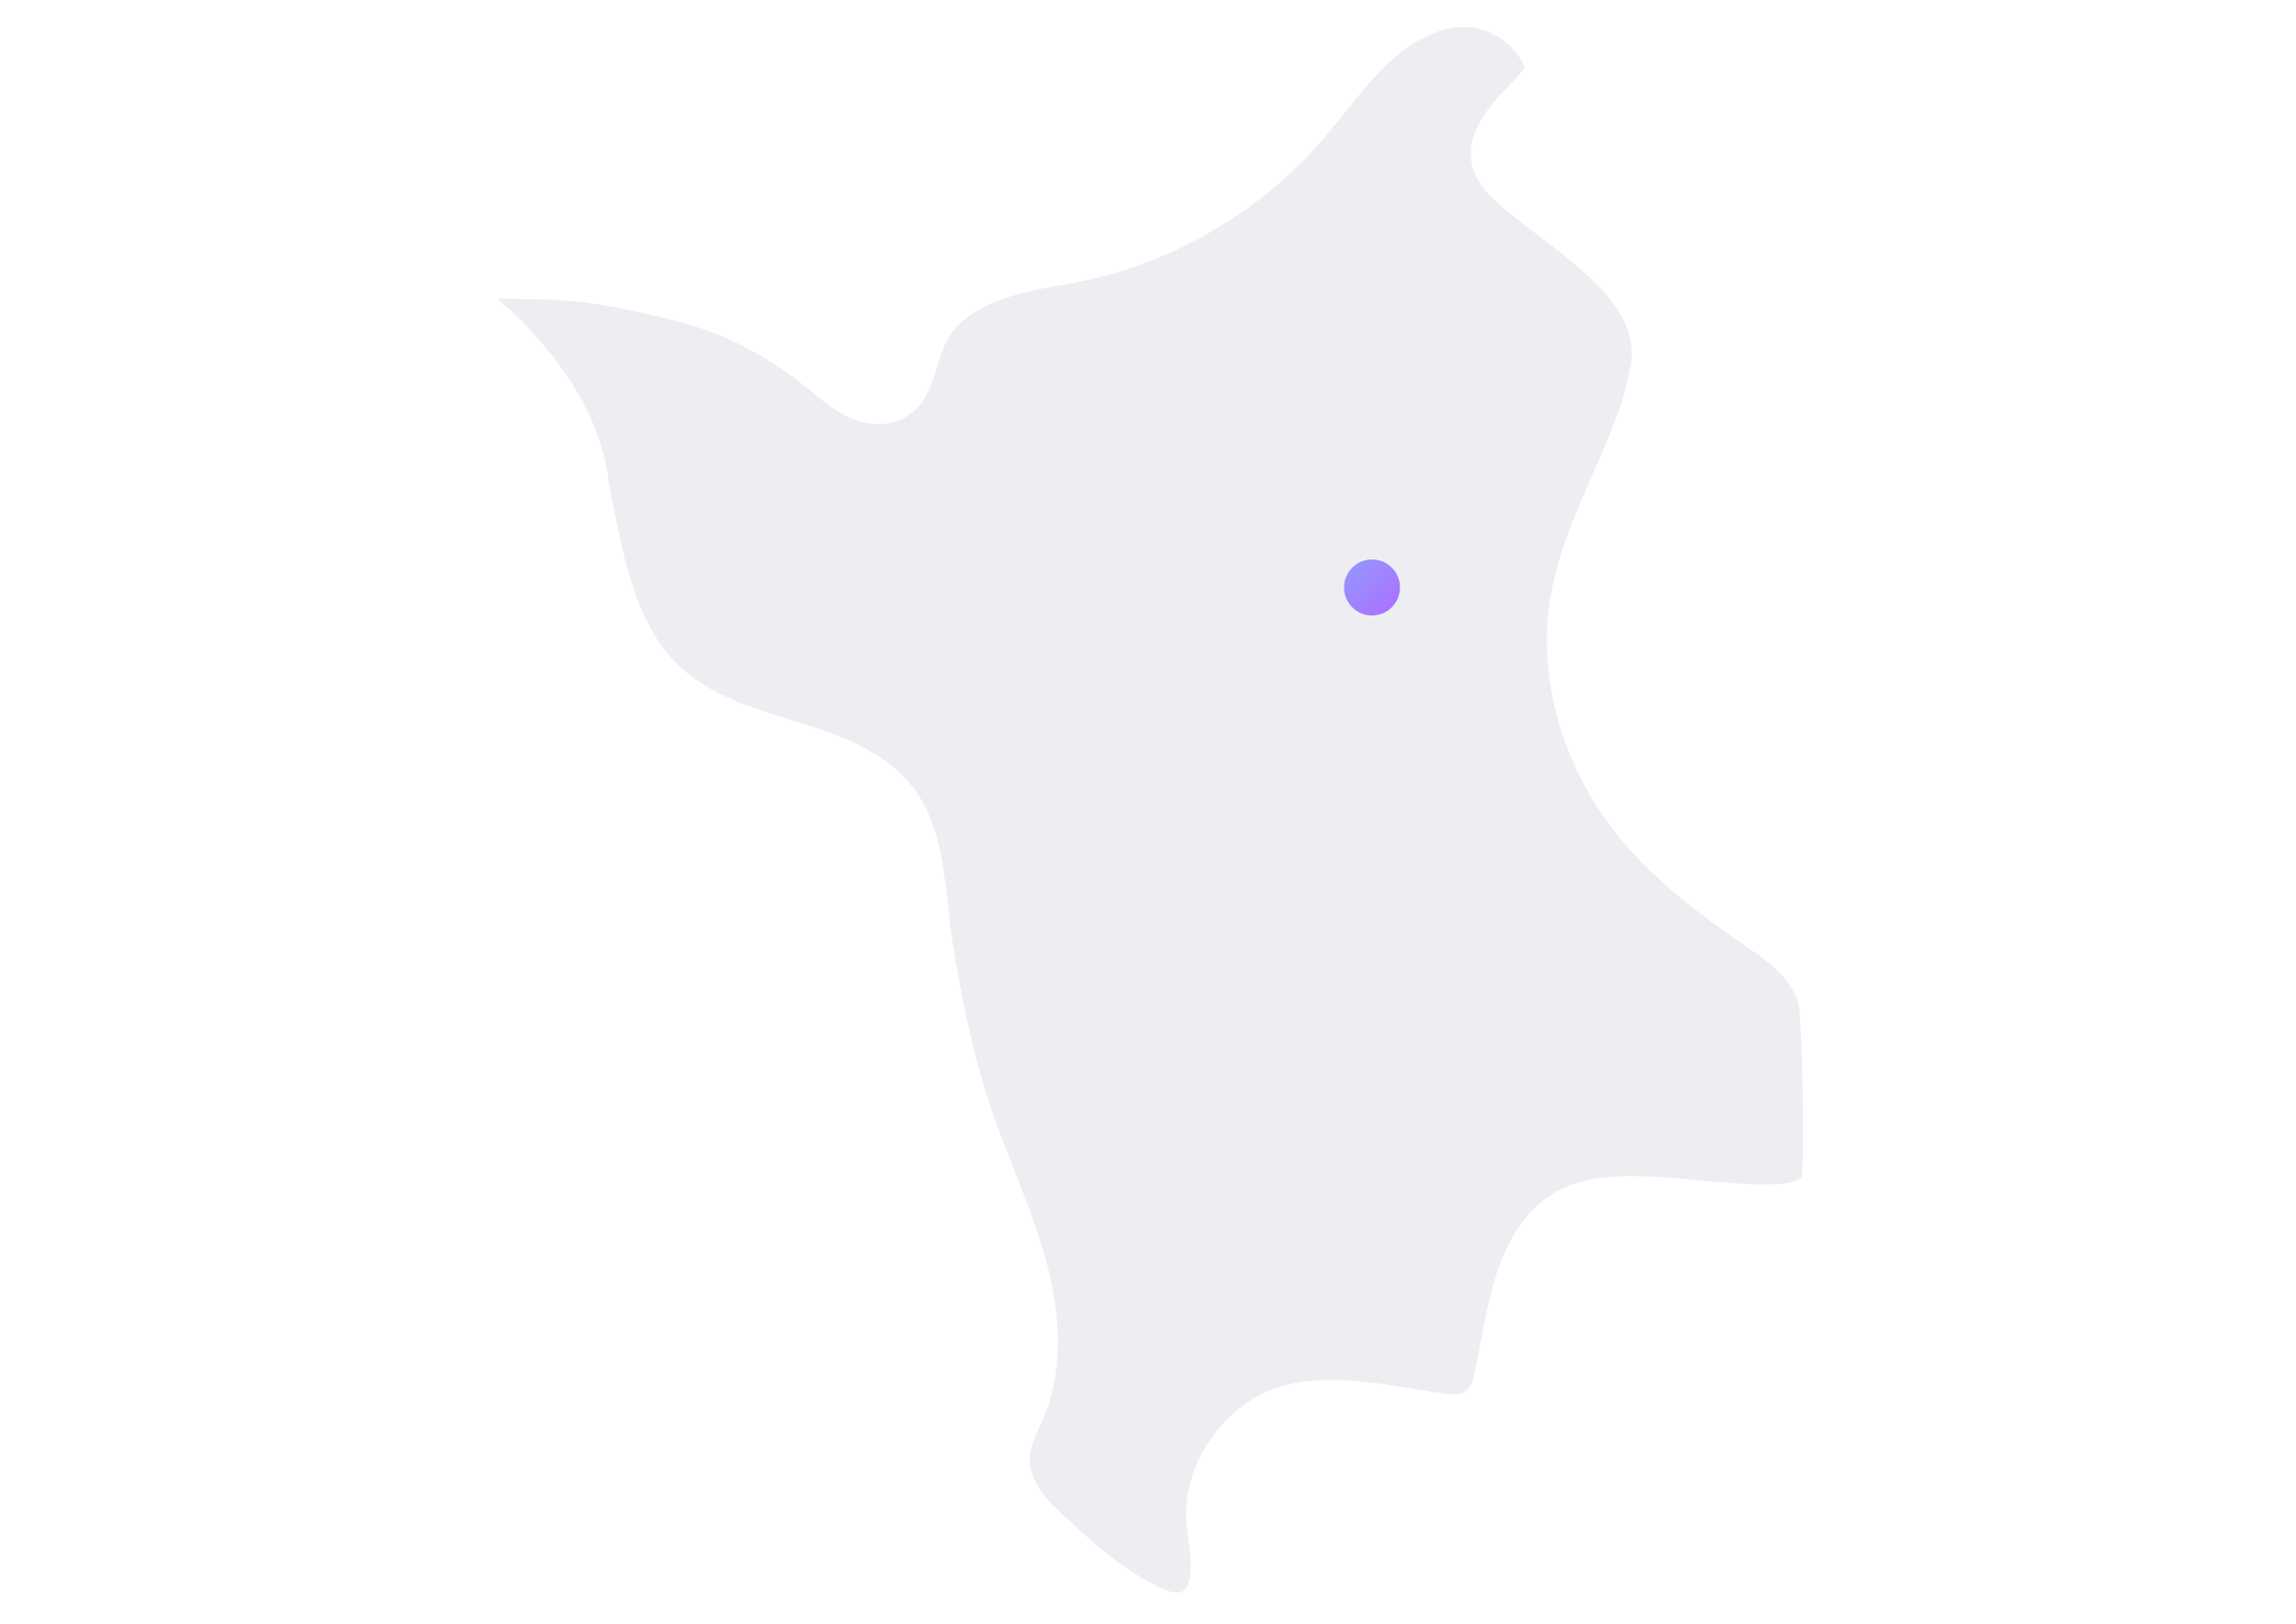 <svg width="328" height="232" viewBox="0 0 328 232" fill="none" xmlns="http://www.w3.org/2000/svg">
<path d="M110.588 102.069C117.968 104.436 125.628 106.281 130.399 112.45C135.151 118.581 134.927 127.191 136.083 134.515C137.369 142.734 139.046 150.934 141.748 158.817C144.227 166.029 147.544 172.98 149.52 180.342C151.495 187.703 152.017 195.81 148.961 202.799C148.215 204.495 147.265 206.153 147.134 207.998C146.929 210.831 148.718 213.44 150.787 215.378C154.924 219.273 159.266 223.373 164.317 226.038C165.379 226.597 167.876 228.07 169.051 227.212C171.156 225.703 169.461 218.77 169.423 216.608C169.349 210.868 172.181 205.296 176.505 201.587C185.003 194.282 196.558 197.748 206.51 199.071C207.46 199.202 208.522 199.314 209.324 198.755C210.162 198.195 210.442 197.096 210.647 196.108C212.585 187.181 213.424 175.291 222.313 170.241C226.786 167.706 232.228 167.874 237.371 168.116C241.266 168.303 256.026 170.446 257.368 168.079C257.816 167.278 257.499 144.895 256.884 143.125C255.766 139.92 253.026 137.59 250.231 135.708C242.142 130.247 233.7 123.855 228.333 115.525C222.723 106.803 219.816 96.143 221.419 85.781C222.425 79.333 225.016 73.444 227.513 67.76C229.861 62.429 232.079 57.416 232.973 52.105C234.259 44.65 226.488 38.743 219.63 33.543C217.132 31.642 214.784 29.853 212.995 28.083C206.528 21.616 212.585 15.335 215.474 12.316C216.275 11.496 217.412 10.304 217.841 9.614C216.536 6.576 213.442 4.247 210.144 3.911C205.28 3.371 200.788 6.744 198.571 8.794C196.278 10.9 194.303 13.36 192.216 15.969C190.911 17.572 189.625 19.193 188.265 20.721C182.264 27.449 174.753 32.798 166.497 36.376C162.435 38.128 158.391 39.451 154.03 40.271C149.52 41.109 144.861 41.724 140.686 43.793C138.748 44.762 136.94 46.048 135.747 47.856C133.753 50.875 133.735 54.938 131.48 57.752C130.324 59.205 128.628 60.193 126.802 60.491C123.149 61.088 119.608 59 116.794 56.634C110.57 51.397 104.55 47.912 96.574 45.843C92.343 44.744 87.759 43.793 83.752 43.215C79.745 42.638 71.005 42.675 71.005 42.675C71.005 42.675 85.504 53.969 87.013 69.251C88.467 76.183 89.939 86.992 95.567 93.59C99.462 98.174 104.941 100.28 110.588 102.088V102.069Z" fill="#EDEEF2"/>
<g filter="url(#filter0_d_723_31168)">
<circle cx="196" cy="79.909" r="4" fill="url(#paint0_linear_723_31168)"/>
</g>
<defs>
<filter id="filter0_d_723_31168" x="182" y="69.909" width="28" height="28" filterUnits="userSpaceOnUse" color-interpolation-filters="sRGB">
<feFlood flood-opacity="0" result="BackgroundImageFix"/>
<feColorMatrix in="SourceAlpha" type="matrix" values="0 0 0 0 0 0 0 0 0 0 0 0 0 0 0 0 0 0 127 0" result="hardAlpha"/>
<feMorphology radius="2" operator="erode" in="SourceAlpha" result="effect1_dropShadow_723_31168"/>
<feOffset dy="4"/>
<feGaussianBlur stdDeviation="6"/>
<feColorMatrix type="matrix" values="0 0 0 0 0.608 0 0 0 0 0.616 0 0 0 0 0.698 0 0 0 0.4 0"/>
<feBlend mode="normal" in2="BackgroundImageFix" result="effect1_dropShadow_723_31168"/>
<feBlend mode="normal" in="SourceGraphic" in2="effect1_dropShadow_723_31168" result="shape"/>
</filter>
<linearGradient id="paint0_linear_723_31168" x1="192" y1="75.909" x2="200" y2="83.909" gradientUnits="userSpaceOnUse">
<stop stop-color="#929AFF"/>
<stop offset="1" stop-color="#AC6DFF"/>
</linearGradient>
</defs>
</svg>
